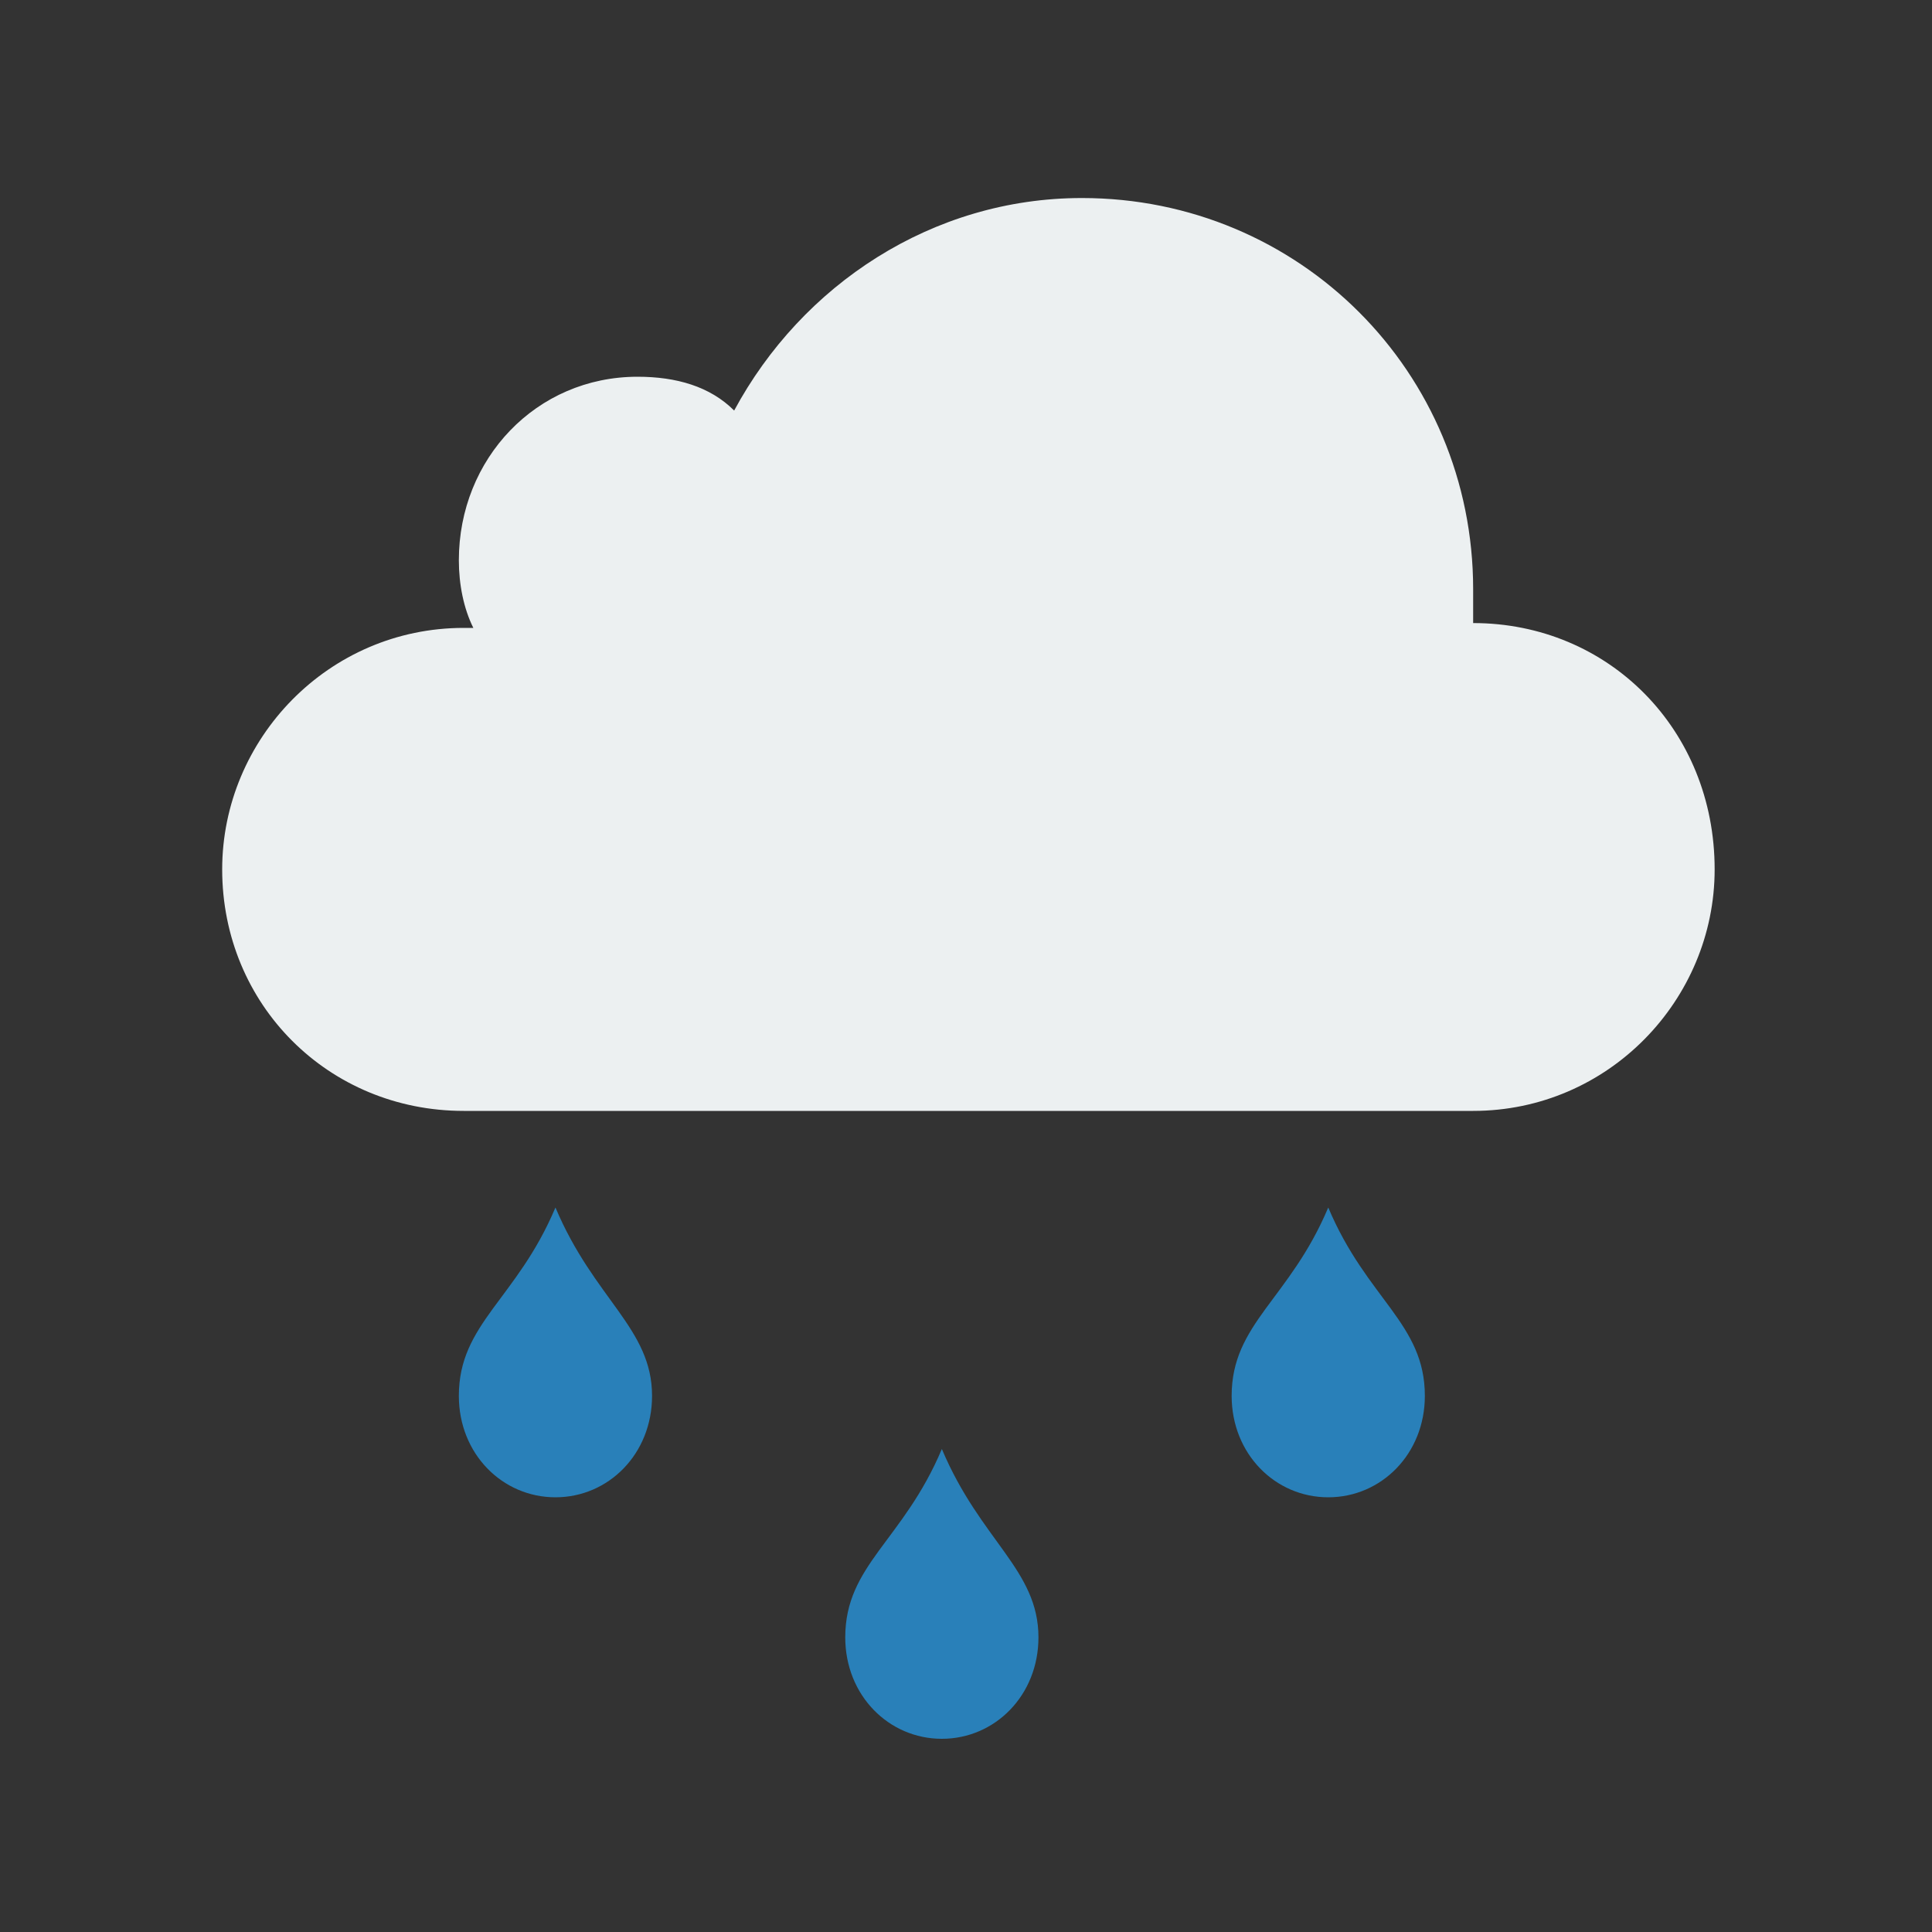<?xml version="1.0" encoding="utf-8"?>
<!-- Generator: Adobe Illustrator 18.0.0, SVG Export Plug-In . SVG Version: 6.00 Build 0)  -->
<!DOCTYPE svg PUBLIC "-//W3C//DTD SVG 1.1//EN" "http://www.w3.org/Graphics/SVG/1.1/DTD/svg11.dtd">
<svg version="1.1" xmlns="http://www.w3.org/2000/svg" xmlns:xlink="http://www.w3.org/1999/xlink" x="0px" y="0px"
	 viewBox="0 0 40 40" enable-background="new 0 0 40 40" xml:space="preserve">
<rect x="0" y="0" width="40" height="40" fill="#333333" stroke="none"/>
<g id="Outdoors">
	<g id="TNT_5_">
	</g>
	<g id="Bicycle_14_">
	</g>
	<g id="Globe_3_">
	</g>
	<g id="Direction_1_">
	</g>
	<g id="Pin_4_">
	</g>
	<g id="Location_2_">
	</g>
	<g id="Map_5_">
	</g>
	<g id="Cloud_2_">
	</g>
	<g id="Wind_3_">
	</g>
	<g id="Cloudy">
	</g>
	<g id="Partly_Cloudy_2_">
	</g>
	<g id="Storm">
	</g>
	<g id="Snow_3_">
	</g>
	<g id="Rain_3_">
		<g>
			<g id="Rain">
				<g>
					<path fill-rule="evenodd" clip-rule="evenodd" fill="#2980B9" d="M27.5,25c-0.8,1.9-2,2.4-2,3.9c0,1.2,0.9,2.1,2,2.1
						c1.1,0,2-0.9,2-2.1C29.5,27.4,28.3,26.9,27.5,25z M17.5,33.9c0,1.2,0.9,2.1,2,2.1c1.1,0,2-0.9,2-2.1c0-1.4-1.2-2-2-3.9
						C18.7,31.9,17.5,32.4,17.5,33.9z M9.5,28.9c0,1.2,0.9,2.1,2,2.1c1.1,0,2-0.9,2-2.1c0-1.4-1.2-2-2-3.9
						C10.7,26.9,9.5,27.4,9.5,28.9z"/>
				</g>
			</g>
			<g id="Rain_1_">
				<g>
					<path fill-rule="evenodd" clip-rule="evenodd" fill="#ECF0F1" d="M30.5,12.9c0-0.2,0-0.5,0-0.7c0-4.5-3.6-8.1-8.1-8.1
						c-3.1,0-5.8,1.8-7.2,4.4C14.7,8,14,7.8,13.2,7.8c-2.1,0-3.7,1.7-3.7,3.8c0,0.5,0.1,1,0.3,1.4c-0.1,0-0.2,0-0.2,0
						c-2.8,0-5,2.3-5,5c0,2.8,2.2,5,5,5H30c0.1,0,0.1,0,0.2,0c0.1,0,0.2,0,0.3,0c2.8,0,5-2.3,5-5C35.5,15.1,33.3,12.9,30.5,12.9z"/>
				</g>
			</g>
		</g>
	</g>
	<g id="Radar_8_">
	</g>
	<g id="Helmet_04">
	</g>
	<g id="Helmet_03">
	</g>
	<g id="Helmet_02">
	</g>
	<g id="Helmet_01">
	</g>
	<g id="Rocket_6_">
	</g>
	<g id="Compass_3_">
	</g>
	<g id="Hatchet_5_">
	</g>
	<g id="Wigwam_6_">
	</g>
	<g id="Lifesaver">
	</g>
	<g id="Umbrella_4_">
	</g>
	<g id="Drops_4_">
	</g>
	<g id="Snowflake_10_">
	</g>
	<g id="Tree_Alt_3_">
	</g>
	<g id="Tree_3_">
	</g>
	<g id="Current_2_">
	</g>
	<g id="Electricity_2_">
	</g>
	<g id="Fire">
	</g>
	<g id="Moon_2_">
	</g>
	<g id="Sun_4_">
	</g>
</g>
<g id="Lockup">
</g>
</svg>
